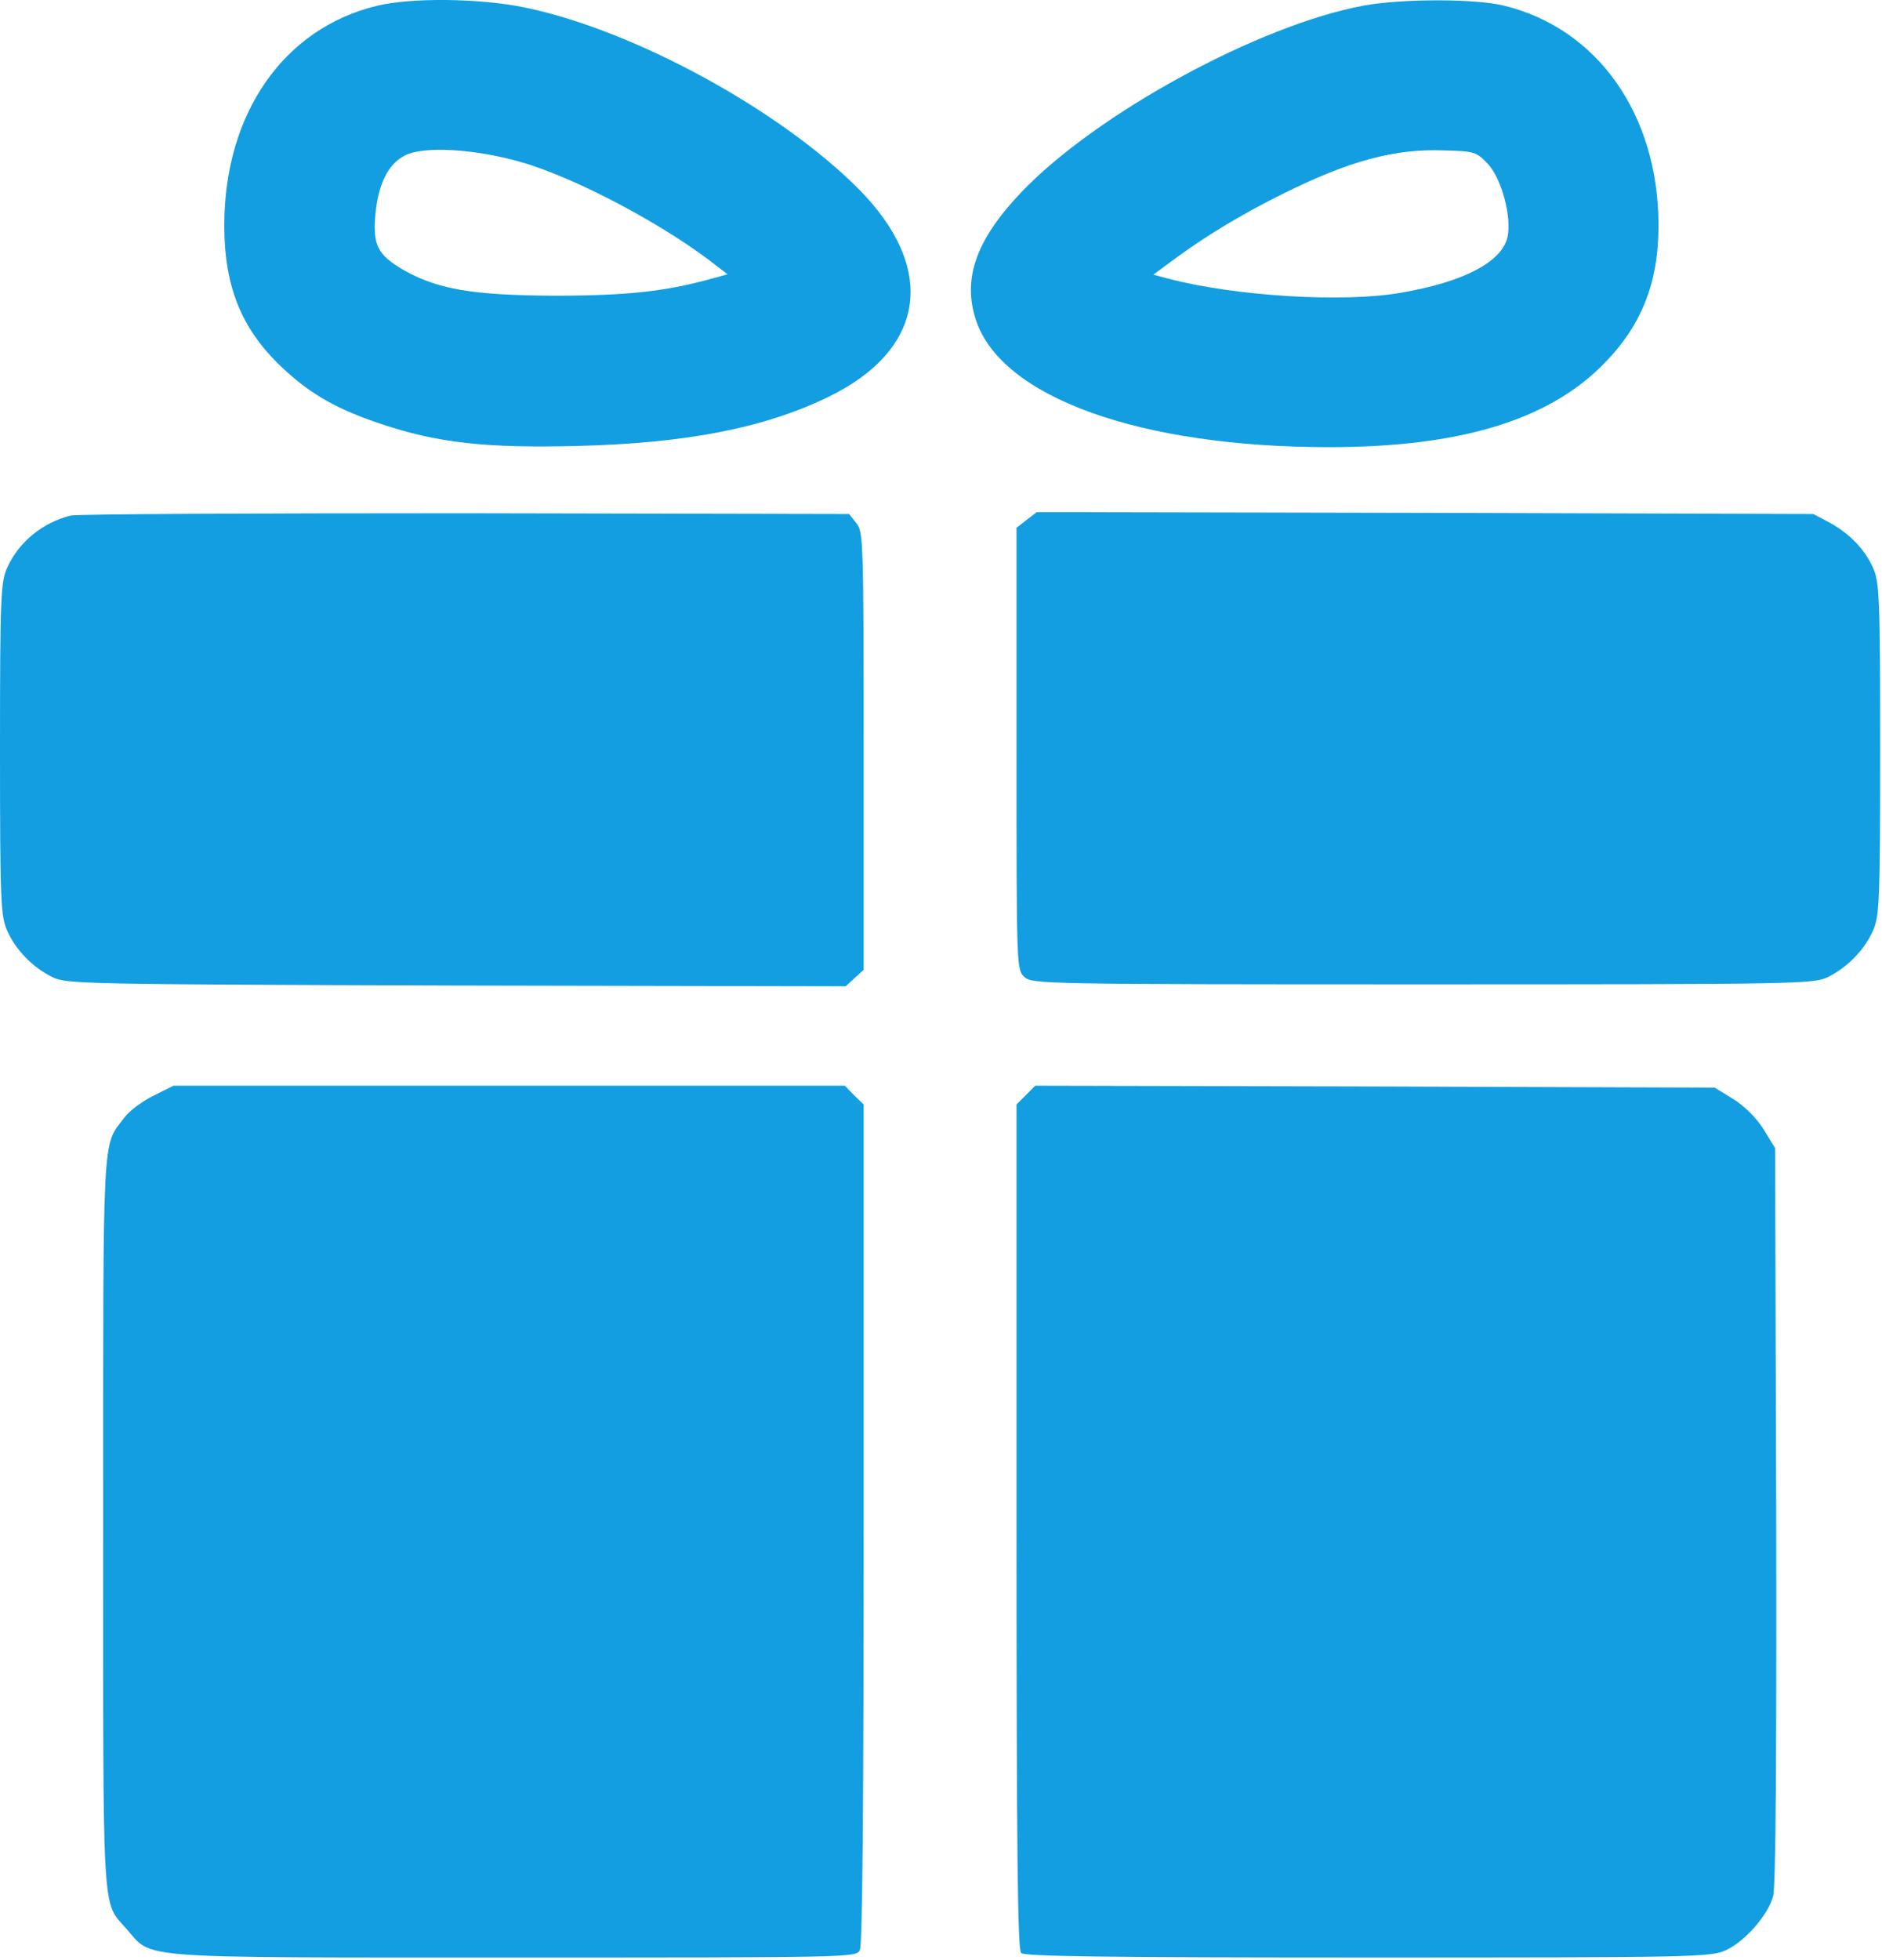 <svg width="49" height="51" viewBox="0 0 49 51" fill="none" xmlns="http://www.w3.org/2000/svg">
<path d="M9.81 0.152C7.382 0.739 5.84 2.958 5.84 5.863C5.84 7.495 6.307 8.619 7.422 9.634C8.128 10.281 8.805 10.659 9.909 11.027C11.382 11.525 12.655 11.664 15.023 11.604C17.859 11.535 19.889 11.137 21.54 10.341C24.107 9.107 24.416 6.988 22.346 4.908C20.267 2.829 16.466 0.769 13.65 0.192C12.476 -0.047 10.705 -0.067 9.81 0.152ZM13.581 4.222C15.023 4.64 17.361 5.883 18.695 6.948L18.944 7.137L18.546 7.246C17.332 7.585 16.317 7.694 14.426 7.694C12.287 7.684 11.372 7.525 10.476 7.008C9.84 6.629 9.71 6.381 9.77 5.625C9.84 4.799 10.098 4.271 10.546 4.043C11.034 3.794 12.377 3.873 13.581 4.222Z" fill="#129EE1"/>
<path d="M35.52 0.143C32.794 0.64 28.535 2.959 26.585 5.008C25.411 6.242 25.053 7.257 25.411 8.332C26.078 10.341 29.68 11.635 34.605 11.635C37.977 11.635 40.276 10.948 41.718 9.506C42.733 8.491 43.181 7.376 43.181 5.864C43.181 2.979 41.589 0.73 39.142 0.143C38.395 -0.036 36.515 -0.036 35.52 0.143ZM38.754 4.282C39.102 4.67 39.36 5.655 39.251 6.162C39.112 6.809 38.117 7.337 36.485 7.615C34.993 7.884 32.127 7.705 30.406 7.247L30.028 7.147L30.635 6.7C31.48 6.083 32.386 5.546 33.411 5.038C35.132 4.183 36.316 3.864 37.599 3.914C38.405 3.934 38.445 3.954 38.754 4.282Z" fill="#129EE1"/>
<path d="M1.841 13.415C1.114 13.594 0.488 14.102 0.189 14.768C0.02 15.136 0 15.505 0 19.494C0 23.474 0.02 23.852 0.189 24.22C0.408 24.718 0.856 25.176 1.363 25.424C1.721 25.603 2.149 25.613 11.88 25.643L22.018 25.663L22.257 25.444L22.486 25.235V19.534C22.486 14.082 22.476 13.833 22.297 13.614L22.108 13.375L12.119 13.355C6.636 13.355 2.01 13.375 1.841 13.415Z" fill="#129EE1"/>
<path d="M26.735 13.524L26.466 13.733V19.484C26.466 25.205 26.466 25.235 26.675 25.424C26.874 25.603 27.192 25.613 37.052 25.613C46.823 25.613 47.221 25.603 47.589 25.424C48.096 25.175 48.544 24.718 48.763 24.22C48.932 23.852 48.952 23.474 48.952 19.494C48.952 15.505 48.932 15.136 48.763 14.768C48.544 14.281 48.146 13.873 47.609 13.584L47.211 13.375L37.102 13.345L26.993 13.325L26.735 13.524Z" fill="#129EE1"/>
<path d="M3.999 28.509C3.711 28.648 3.363 28.907 3.233 29.086C2.656 29.842 2.686 29.305 2.686 39.642C2.686 50.06 2.646 49.453 3.293 50.189C3.989 50.975 3.323 50.935 13.352 50.935C22.078 50.935 22.287 50.935 22.386 50.746C22.456 50.617 22.486 46.975 22.486 39.642V28.738L22.237 28.499L21.998 28.25H13.252H4.517L3.999 28.509Z" fill="#129EE1"/>
<path d="M26.715 28.489L26.466 28.738V39.722C26.466 48.12 26.496 50.727 26.585 50.816C26.675 50.906 28.814 50.935 35.619 50.935C44.057 50.935 44.544 50.926 44.932 50.746C45.43 50.518 46.037 49.831 46.166 49.334C46.236 49.095 46.256 45.553 46.246 39.424L46.216 29.872L45.917 29.385C45.728 29.086 45.43 28.788 45.131 28.599L44.644 28.3L35.798 28.27L26.953 28.25L26.715 28.489Z" fill="#129EE1"/>
</svg>
